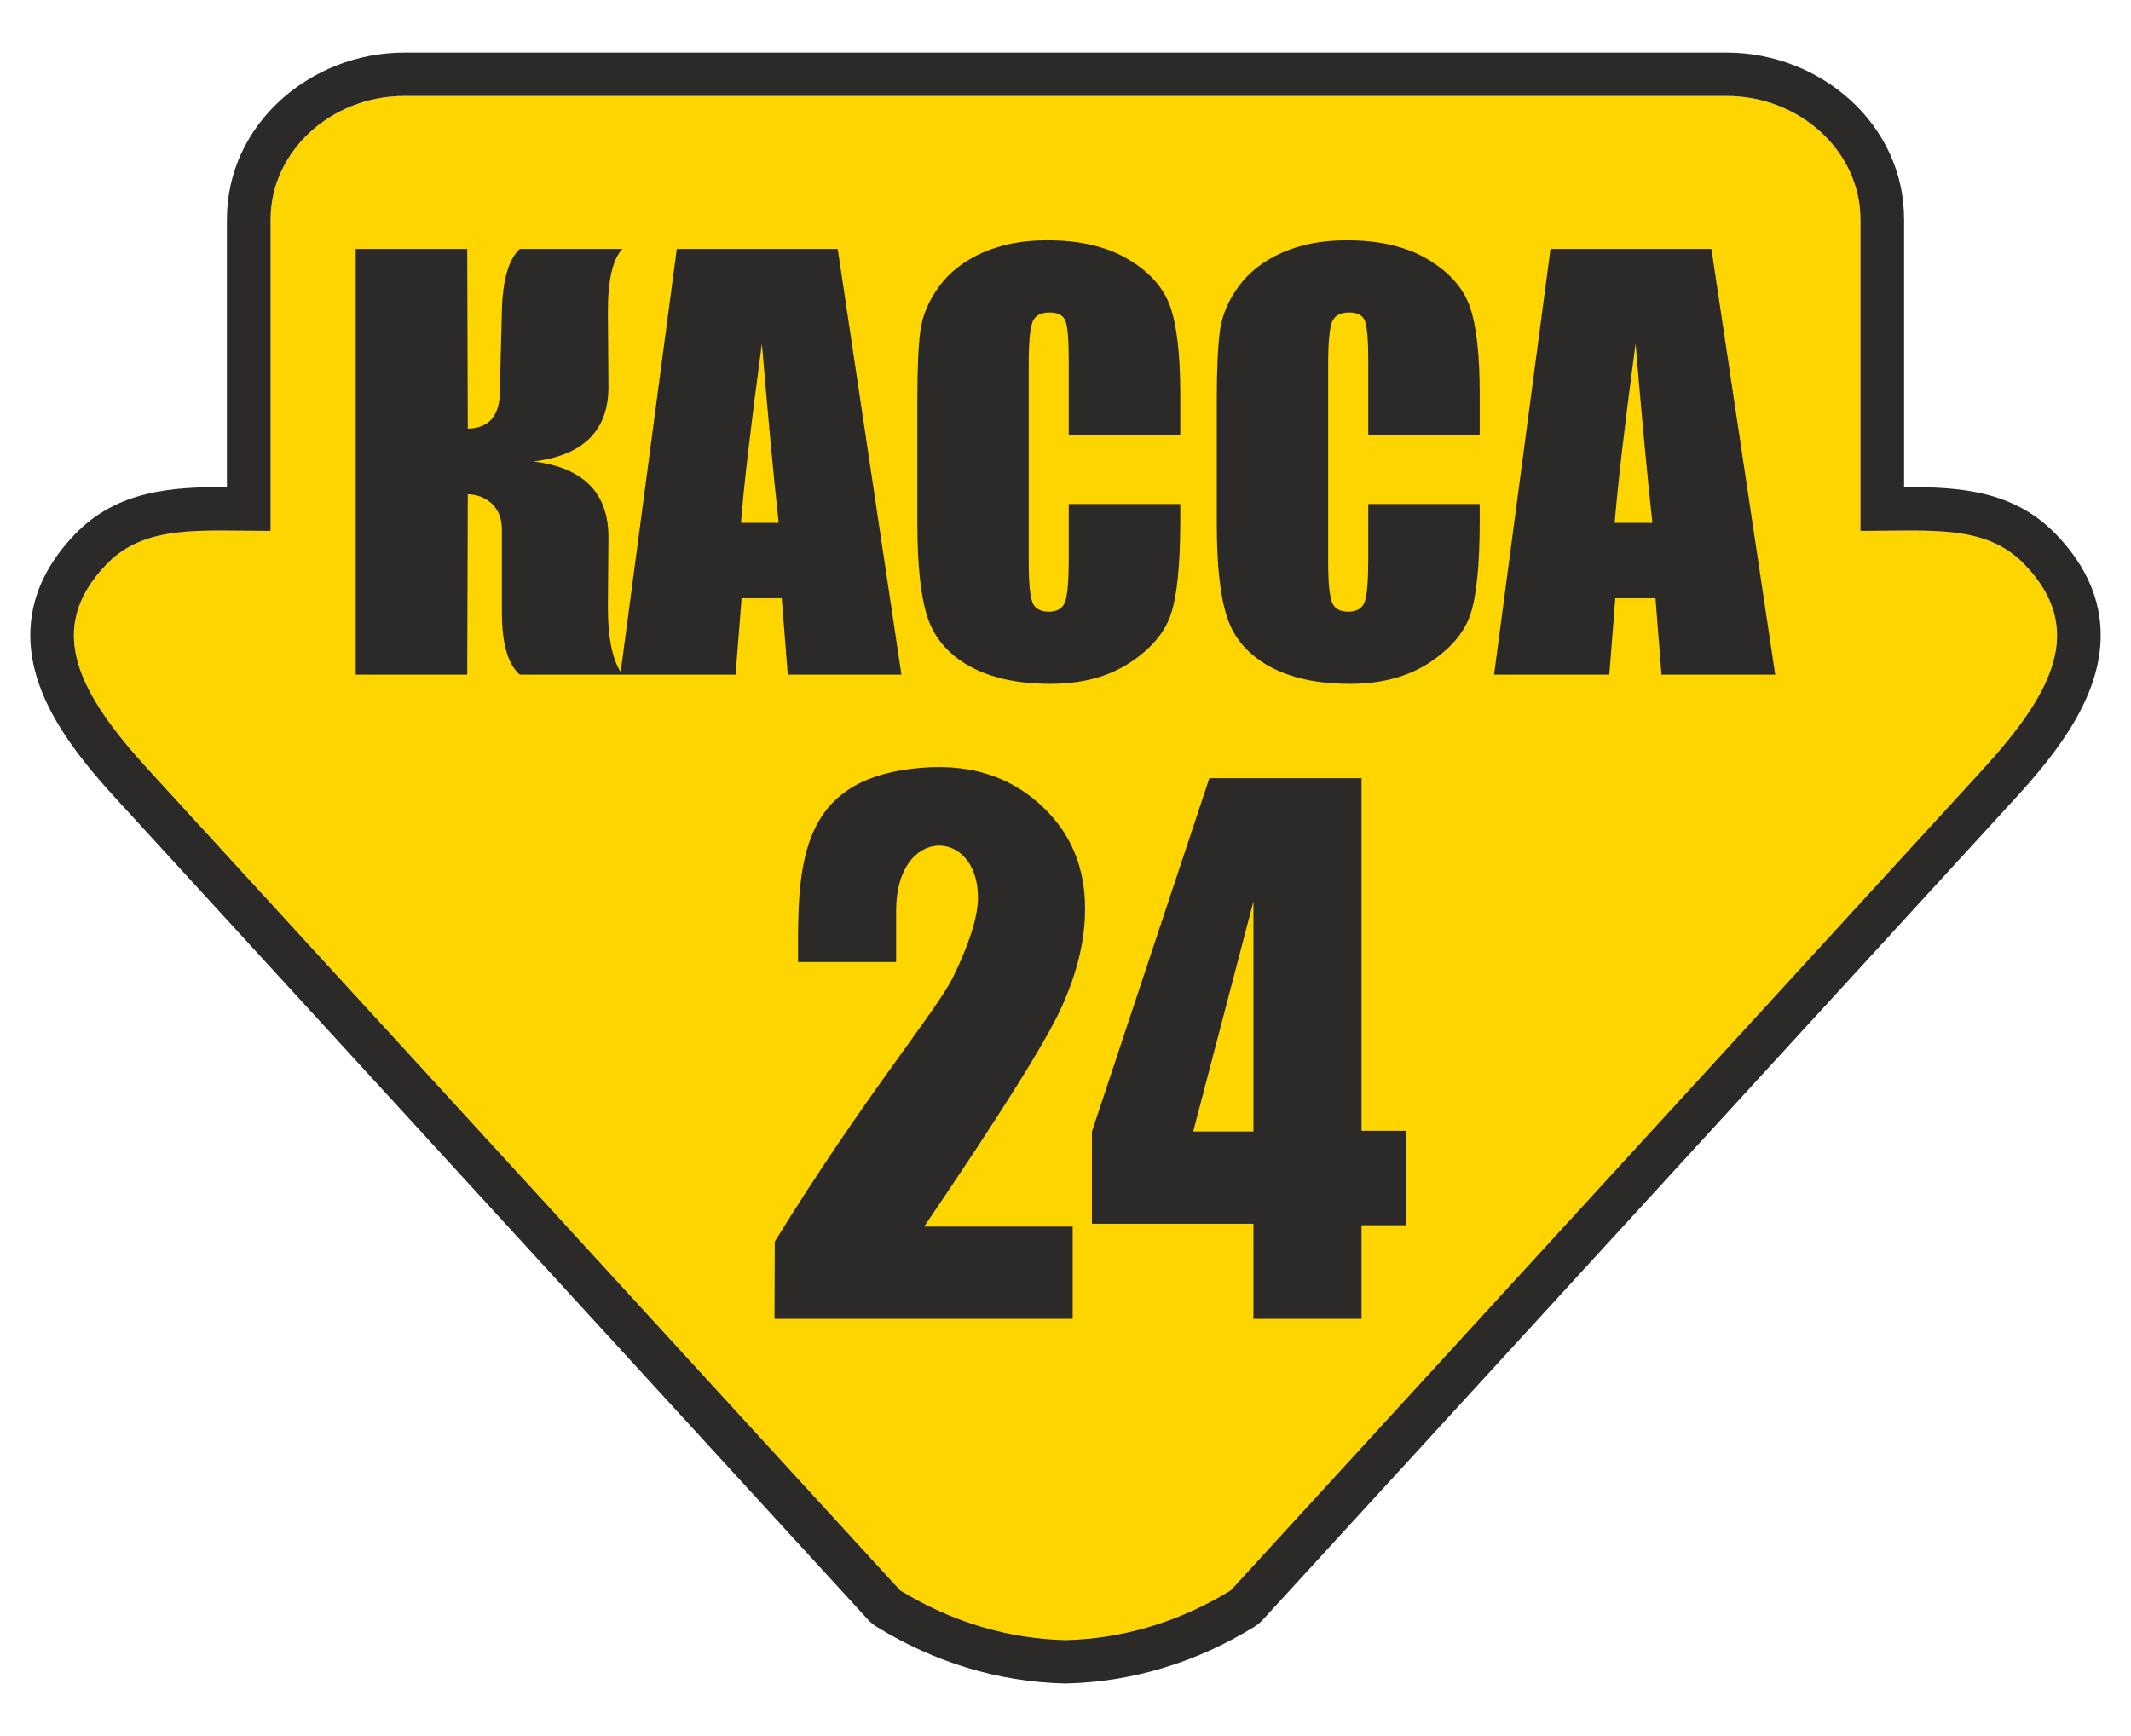 <svg width="27" height="22" viewBox="0 0 27 22" fill="none" xmlns="http://www.w3.org/2000/svg">
<path fill-rule="evenodd" clip-rule="evenodd" d="M21.876 1.216C22.808 1.216 23.572 1.921 23.572 2.779V6.728C24.476 6.728 25.164 6.645 25.652 7.153C26.44 7.971 26.003 8.788 25.116 9.756L15.594 20.153C14.937 20.556 14.22 20.767 13.5 20.784C12.78 20.767 12.062 20.556 11.405 20.153L1.883 9.756C0.996 8.788 0.559 7.971 1.347 7.153C1.836 6.645 2.523 6.728 3.427 6.728V2.779C3.427 1.921 4.191 1.216 5.123 1.216H21.876Z" fill="#FFD500"/>
<path fill-rule="evenodd" clip-rule="evenodd" d="M4.507 3.155H5.92L5.927 5.432C6.188 5.426 6.323 5.279 6.332 4.992L6.359 3.941C6.368 3.553 6.442 3.289 6.585 3.155H7.886C7.761 3.285 7.7 3.557 7.702 3.967L7.709 4.892C7.713 5.452 7.396 5.771 6.759 5.848C7.396 5.926 7.713 6.25 7.709 6.818L7.702 7.677C7.7 8.062 7.754 8.342 7.864 8.517L8.575 3.155H10.614L11.421 8.549H9.981L9.905 7.581H9.396L9.32 8.549H6.585C6.433 8.415 6.359 8.151 6.359 7.762V6.712C6.359 6.578 6.319 6.47 6.238 6.389C6.157 6.309 6.053 6.267 5.927 6.264L5.92 8.549H4.507V3.155ZM13.591 15.544V16.713H9.813L9.816 15.735C10.936 13.913 11.862 12.817 12.074 12.384C12.286 11.951 12.391 11.614 12.391 11.372C12.391 10.485 11.354 10.456 11.354 11.54V12.191H10.111V11.941C10.111 10.805 10.22 9.849 11.671 9.73C12.391 9.671 12.872 9.899 13.223 10.236C13.573 10.573 13.748 10.999 13.748 11.515C13.748 11.908 13.65 12.322 13.452 12.76C13.255 13.197 12.673 14.124 11.709 15.544H13.591ZM15.118 14.339L15.881 11.424V14.339H15.118ZM17.251 14.33V9.861H15.323L13.835 14.339V15.508H15.881V16.713H17.251V15.527H17.816V14.33H17.251ZM21.684 3.155L22.492 8.549H21.051L20.975 7.581H20.466L20.39 8.549H18.93L19.645 3.155H21.684ZM20.936 6.626C20.869 6.015 20.799 5.257 20.723 4.354C20.584 5.39 20.497 6.148 20.458 6.626H20.936ZM18.748 5.508H17.336V4.571C17.336 4.298 17.321 4.129 17.291 4.061C17.262 3.993 17.196 3.96 17.095 3.96C16.98 3.96 16.907 4.001 16.876 4.083C16.845 4.164 16.828 4.342 16.828 4.615V7.119C16.828 7.381 16.845 7.551 16.876 7.632C16.907 7.712 16.976 7.752 17.084 7.752C17.187 7.752 17.256 7.712 17.289 7.631C17.321 7.551 17.336 7.363 17.336 7.066V6.387H18.748V6.598C18.748 7.157 18.708 7.554 18.63 7.787C18.55 8.021 18.375 8.225 18.104 8.402C17.832 8.579 17.498 8.666 17.101 8.666C16.688 8.666 16.348 8.591 16.08 8.443C15.813 8.293 15.634 8.089 15.548 7.824C15.46 7.56 15.417 7.165 15.417 6.636V5.061C15.417 4.672 15.431 4.381 15.457 4.186C15.485 3.992 15.563 3.805 15.697 3.625C15.829 3.445 16.013 3.303 16.248 3.2C16.484 3.096 16.755 3.045 17.061 3.045C17.475 3.045 17.818 3.124 18.088 3.285C18.358 3.444 18.536 3.644 18.622 3.882C18.706 4.121 18.748 4.491 18.748 4.995V5.508ZM14.954 5.508H13.541V4.571C13.541 4.298 13.527 4.129 13.497 4.061C13.467 3.993 13.401 3.96 13.299 3.96C13.185 3.96 13.111 4.001 13.081 4.083C13.05 4.164 13.034 4.342 13.034 4.615V7.119C13.034 7.381 13.05 7.551 13.081 7.632C13.111 7.712 13.182 7.752 13.289 7.752C13.393 7.752 13.461 7.712 13.493 7.631C13.525 7.551 13.541 7.363 13.541 7.066V6.387H14.954V6.598C14.954 7.157 14.914 7.554 14.834 7.787C14.756 8.021 14.58 8.225 14.31 8.402C14.037 8.579 13.704 8.666 13.306 8.666C12.894 8.666 12.553 8.591 12.285 8.443C12.017 8.293 11.84 8.089 11.752 7.824C11.666 7.56 11.623 7.165 11.623 6.636V5.061C11.623 4.672 11.635 4.381 11.662 4.186C11.689 3.992 11.769 3.805 11.902 3.625C12.035 3.445 12.219 3.303 12.454 3.2C12.69 3.096 12.96 3.045 13.266 3.045C13.681 3.045 14.023 3.124 14.294 3.285C14.564 3.444 14.74 3.644 14.826 3.882C14.911 4.121 14.954 4.491 14.954 4.995V5.508ZM9.866 6.626C9.799 6.015 9.729 5.257 9.653 4.354C9.514 5.39 9.425 6.148 9.388 6.626H9.866Z" fill="#2B2A29"/>
<path fill-rule="evenodd" clip-rule="evenodd" d="M5.123 1.216H21.876C22.808 1.216 23.572 1.921 23.572 2.78V6.728C24.476 6.728 25.164 6.645 25.652 7.153C26.441 7.972 26.003 8.788 25.116 9.757L15.594 20.154C14.937 20.556 14.22 20.768 13.5 20.784C12.78 20.768 12.062 20.556 11.405 20.154L1.883 9.757C0.996 8.788 0.559 7.972 1.347 7.153C1.836 6.645 2.524 6.728 3.428 6.728V2.78C3.428 1.921 4.191 1.216 5.123 1.216ZM15.885 20.62C15.931 20.592 15.967 20.563 16.003 20.523L25.525 10.126C26.056 9.547 26.658 8.797 26.614 7.965C26.59 7.5 26.371 7.104 26.052 6.773C25.517 6.216 24.829 6.169 24.125 6.173V2.78C24.125 1.569 23.062 0.666 21.876 0.666H5.123C3.938 0.666 2.875 1.569 2.875 2.78V6.173C2.17 6.169 1.482 6.216 0.947 6.773C0.629 7.104 0.41 7.5 0.386 7.965C0.342 8.797 0.944 9.547 1.475 10.126L10.996 20.523C11.033 20.563 11.069 20.592 11.115 20.62C11.832 21.061 12.642 21.314 13.486 21.334H13.514C14.357 21.314 15.167 21.061 15.885 20.62Z" fill="#2B2A29"/>
</svg>
